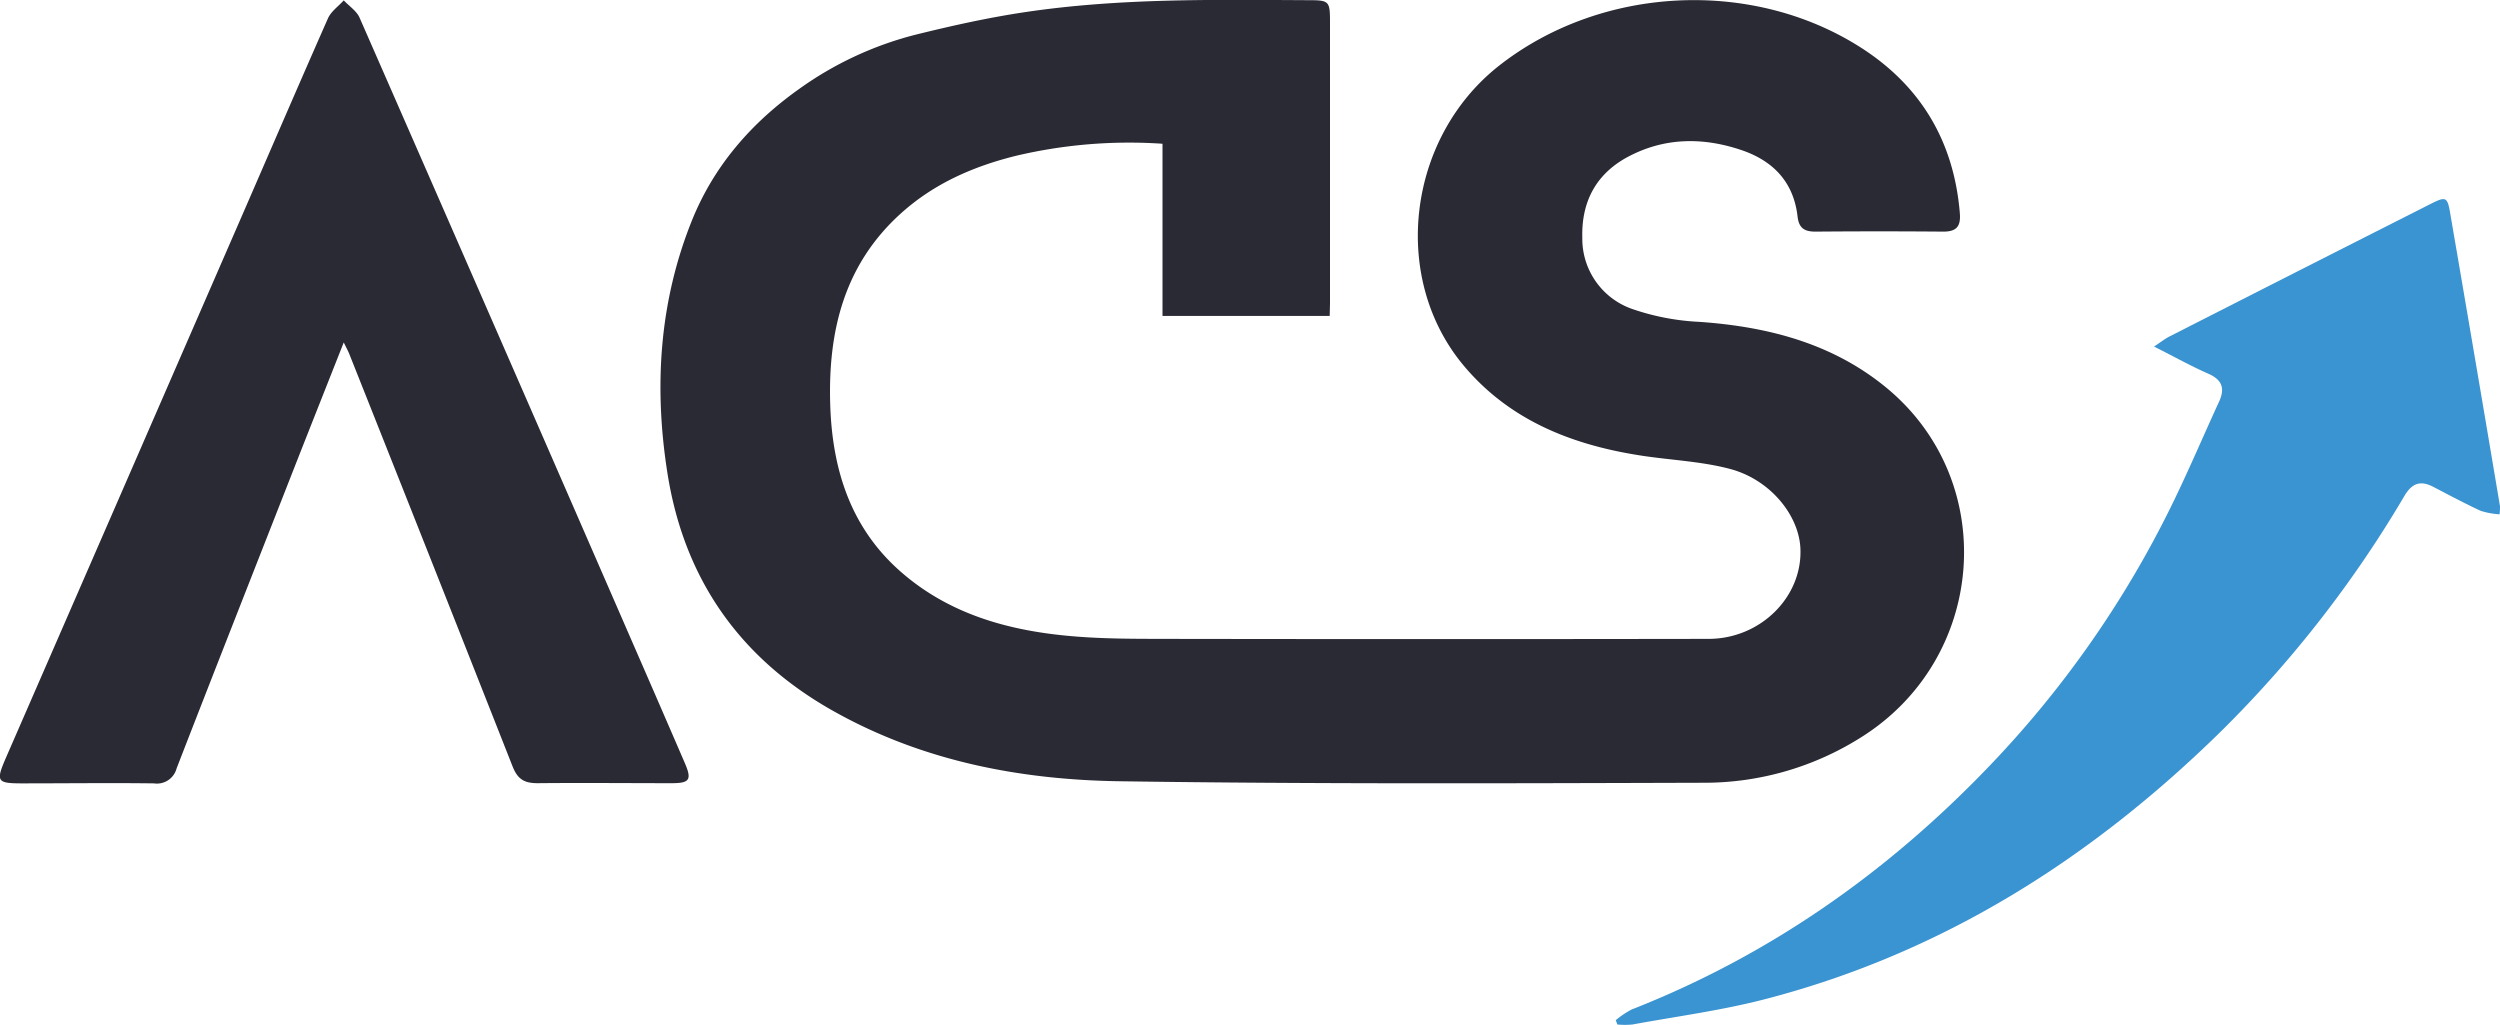 <svg xmlns="http://www.w3.org/2000/svg" viewBox="0 0 400 163.99"><defs><style>.cls-1{fill:#292a34;}.cls-2{fill:#3a94d1;}</style></defs><g id="Layer_2" data-name="Layer 2"><g id="Layer_1-2" data-name="Layer 1"><path class="cls-1" d="M212.75,50.55H186V23a78.78,78.78,0,0,0-23.41,1.92c-6.8,1.68-13.07,4.41-18.34,9.13C135,42.33,132.45,53.1,132.84,64.88c.35,10.46,3.37,19.85,11.62,26.89,7.48,6.4,16.53,9,26.07,9.93,5.05.5,10.17.51,15.25.52q43.79.07,87.58,0c8.34,0,15.11-6.76,14.7-14.56-.28-5.28-4.85-10.93-11.25-12.63-4.86-1.29-10-1.42-15-2.26C251,71,241.27,67,234.12,58.41c-11.7-14.08-8.91-36.43,5.77-47.93,16.35-12.81,40.59-14,58-2.77,9.52,6.15,14.73,15,15.68,26.35.18,2.12-.48,3-2.64,3q-10.24-.09-20.47,0c-1.76,0-2.64-.57-2.85-2.42-.64-5.59-4-9-9.17-10.69C272.56,22,266.62,22,261,24.82c-5.44,2.68-8,7.24-7.83,13.23a11.89,11.89,0,0,0,8.17,11.45,38.33,38.33,0,0,0,10.6,2C283,52.28,293.46,55,302.14,62.3c17.85,15.07,15.6,43.15-4.35,55.66a46.91,46.91,0,0,1-25.07,7.28c-31.19.09-62.39.22-93.57-.24-15.82-.23-31.28-3.18-45.39-11-15.26-8.42-24.35-21.29-27-38.49-2.13-13.67-1.28-27.17,3.91-40.14,3.5-8.74,9.45-15.62,17.1-21.07a55.39,55.39,0,0,1,18.89-8.79c5.7-1.41,11.47-2.69,17.29-3.56,15-2.25,30.2-2,45.35-1.92,3.39,0,3.5.13,3.5,3.55q0,22.49,0,45Z"/><path class="cls-1" d="M55,54.79c-2.49,6.3-4.75,12-7,17.71-6.59,16.81-13.21,33.6-19.74,50.43a3.26,3.26,0,0,1-3.64,2.41c-7-.09-14,0-21,0-4.14,0-4.33-.28-2.64-4.17q17.87-41,35.74-82.07C42,27,47.18,14.93,52.49,2.9,53,1.8,54.15,1,55,.06c.86.92,2.07,1.7,2.54,2.79q21.92,50,43.68,100,4.19,9.6,8.34,19.21c1.15,2.66.81,3.24-2,3.25-7.18,0-14.37-.07-21.55,0-2.16,0-3.2-.66-4-2.69Q69,89.6,55.88,56.62C55.71,56.2,55.5,55.81,55,54.79Z"/><path class="cls-2" d="M258.52,163.23a14.32,14.32,0,0,1,2.54-1.71c21.92-8.6,40.75-21.8,57-38.71a165.3,165.3,0,0,0,29.75-42.67c2.52-5.21,4.79-10.54,7.21-15.81,1-2.12.59-3.54-1.7-4.54-2.79-1.23-5.46-2.72-8.67-4.34,1.14-.76,1.75-1.25,2.42-1.59Q367.8,43.3,388.58,32.79c2.88-1.46,3-1.45,3.54,1.85Q396.1,57.8,400,81a9.59,9.59,0,0,1-.07,1.29,12.33,12.33,0,0,1-3-.55c-2.55-1.17-5-2.49-7.52-3.8-2.08-1.11-3.45-.7-4.7,1.4a184.59,184.59,0,0,1-29.16,37.49c-20.73,20.4-44.62,35.61-73,43-7,1.83-14.23,2.78-21.36,4.09a12.91,12.91,0,0,1-2.41,0Z"/></g></g></svg>